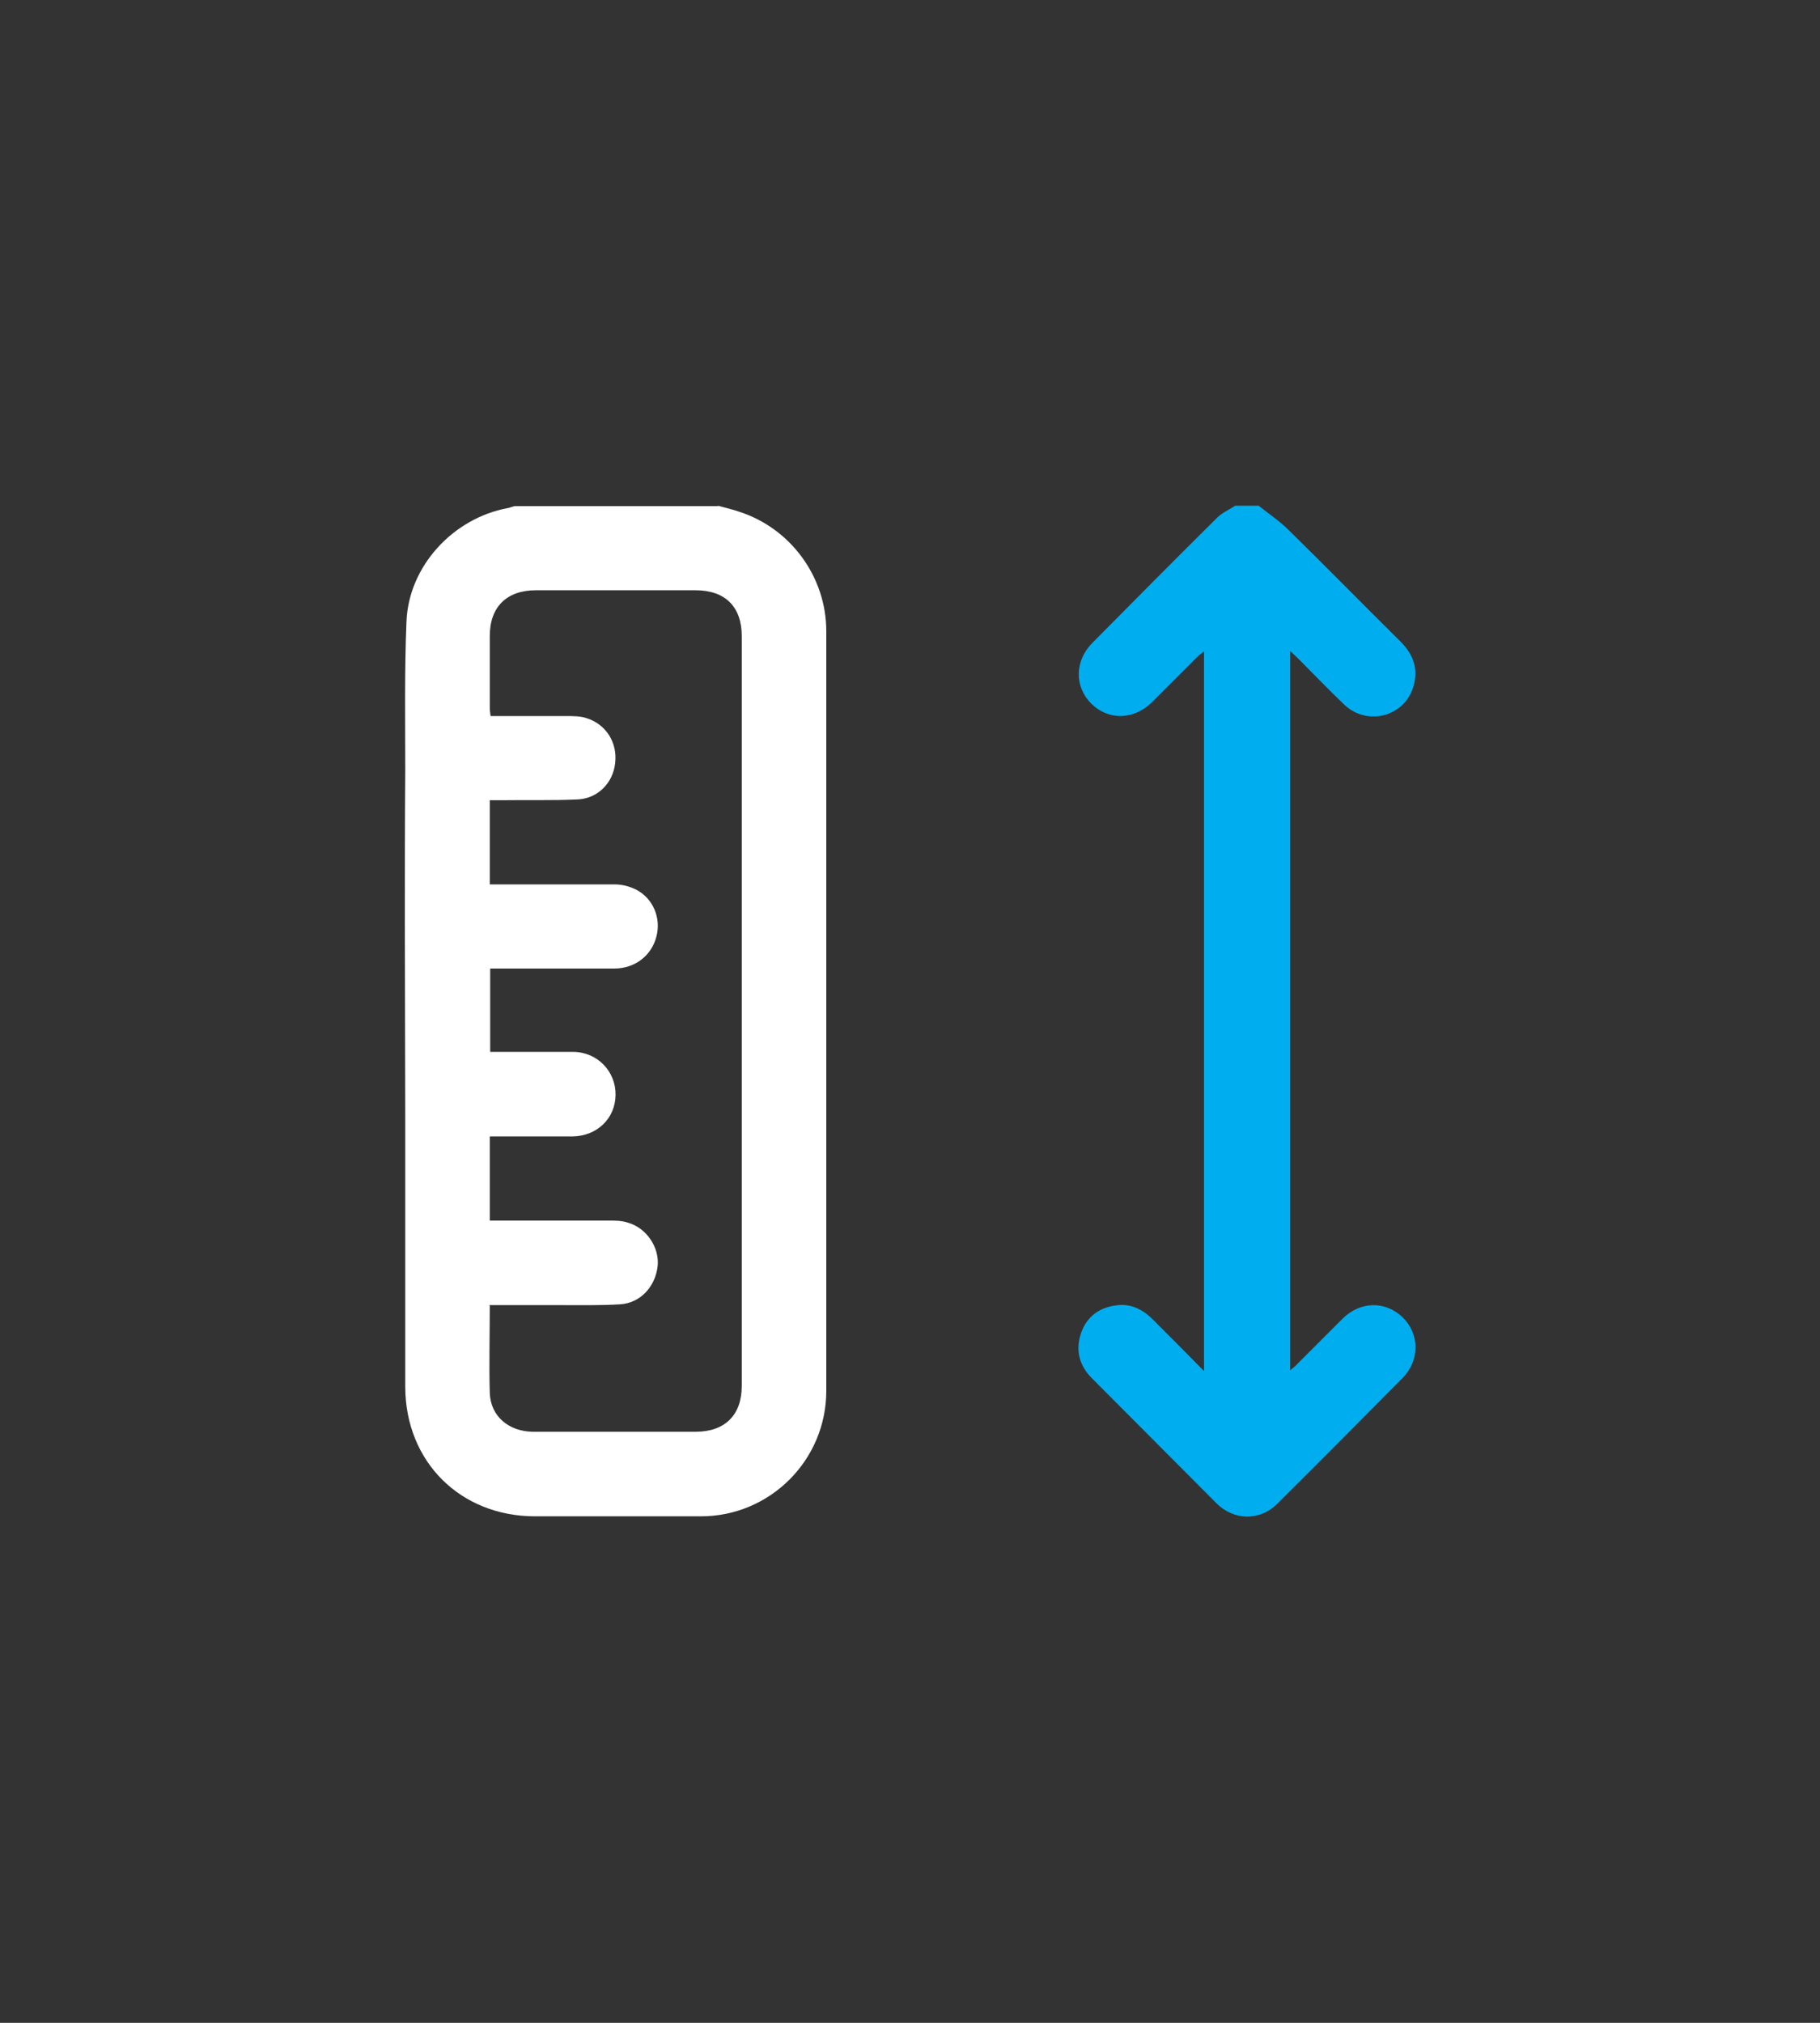 <?xml version="1.0" encoding="UTF-8"?>
<svg xmlns="http://www.w3.org/2000/svg" version="1.1" viewBox="0 0 45 50">
  <rect x="0" y="0" width="45" height="50" fill="#333333" stroke="none"/>
  <defs>
    <style>
      .cls-1 {
        fill: #fff;
      }

      .cls-2 {
        fill: none;
      }

      .cls-3 {
        fill: #00aeef;
      }
    </style>
  </defs>
  <!-- Generator: Adobe Illustrator 28.6.0, SVG Export Plug-In . SVG Version: 1.2.0 Build 709)  -->
  <g>
    <g id="Layer_1">
      <rect class="cls-2" width="45" height="50"/>
      <rect class="cls-2" x="10" y="12.5" width="25" height="25"/>
      <path class="cls-1" d="M17.75,12.5c.18.05.36.09.53.15,1.27.41,2.15,1.61,2.15,2.95,0,6.26,0,12.52,0,18.78,0,1.71-1.39,3.1-3.1,3.1-1.37,0-2.73,0-4.1,0-1.84,0-3.2-1.34-3.21-3.19,0-2.2,0-4.41,0-6.61,0-1.59-.01-3.19-.01-4.78,0-1.28,0-2.57.01-3.85,0-1.23-.02-2.46.03-3.68.05-1.37,1.15-2.56,2.5-2.81.06-.01.12-.04.18-.05,1.68,0,3.35,0,5.03,0ZM12.11,32.28c0,.74-.02,1.45,0,2.15.02.58.47.95,1.06.96,1.34,0,2.68,0,4.03,0,.72,0,1.14-.41,1.14-1.13,0-6.18,0-12.36,0-18.54,0-.72-.41-1.13-1.14-1.13-1.32,0-2.64,0-3.95,0-.72,0-1.14.41-1.14,1.13,0,.59,0,1.19,0,1.78,0,.06.01.12.02.2.64,0,1.27,0,1.89,0,.16,0,.33,0,.48.05.48.15.77.6.71,1.11-.05.49-.43.88-.93.9-.62.03-1.25.01-1.88.02-.09,0-.19,0-.29,0v2.08c.1,0,.19,0,.28,0,.94,0,1.87,0,2.81,0,.18,0,.37.05.53.13.42.22.62.7.5,1.16-.12.47-.53.79-1.04.79-.94,0-1.87,0-2.81,0-.09,0-.17,0-.26,0v2.06c.11,0,.2,0,.28,0,.59,0,1.19,0,1.78,0,.6.01,1.05.49,1.04,1.07-.01.58-.46,1.01-1.06,1.02-.53,0-1.06,0-1.59,0-.15,0-.3,0-.46,0v2.08c.11,0,.2,0,.29,0,.89,0,1.77,0,2.66,0,.15,0,.31,0,.46.05.47.13.79.62.74,1.08-.06.51-.43.91-.93.94-.49.03-.99.02-1.49.02-.57,0-1.14,0-1.74,0Z"/>
      <path class="cls-3" d="M31.12,12.5c.25.2.52.38.74.6.93.91,1.84,1.84,2.77,2.76.32.32.45.69.31,1.13-.23.73-1.14.96-1.7.43-.39-.37-.76-.76-1.14-1.14-.06-.06-.12-.11-.2-.19v17.78c.07-.06.13-.1.17-.15.37-.37.75-.75,1.12-1.12.44-.44,1.06-.45,1.49-.04.42.41.43,1.06,0,1.5-1.03,1.04-2.06,2.08-3.1,3.11-.43.43-1.08.42-1.51-.02-1.02-1.02-2.04-2.05-3.07-3.08-.31-.31-.41-.68-.28-1.09.13-.41.43-.65.85-.71.35-.06.65.07.91.32.42.42.84.84,1.29,1.3v-17.79c-.06.05-.11.08-.15.12-.38.38-.76.76-1.14,1.14-.45.44-1.08.45-1.5.03-.42-.42-.41-1.06.03-1.5,1.02-1.03,2.05-2.07,3.08-3.09.13-.13.3-.2.45-.3.2,0,.39,0,.59,0Z"/>
    </g>
  </g>
</svg>